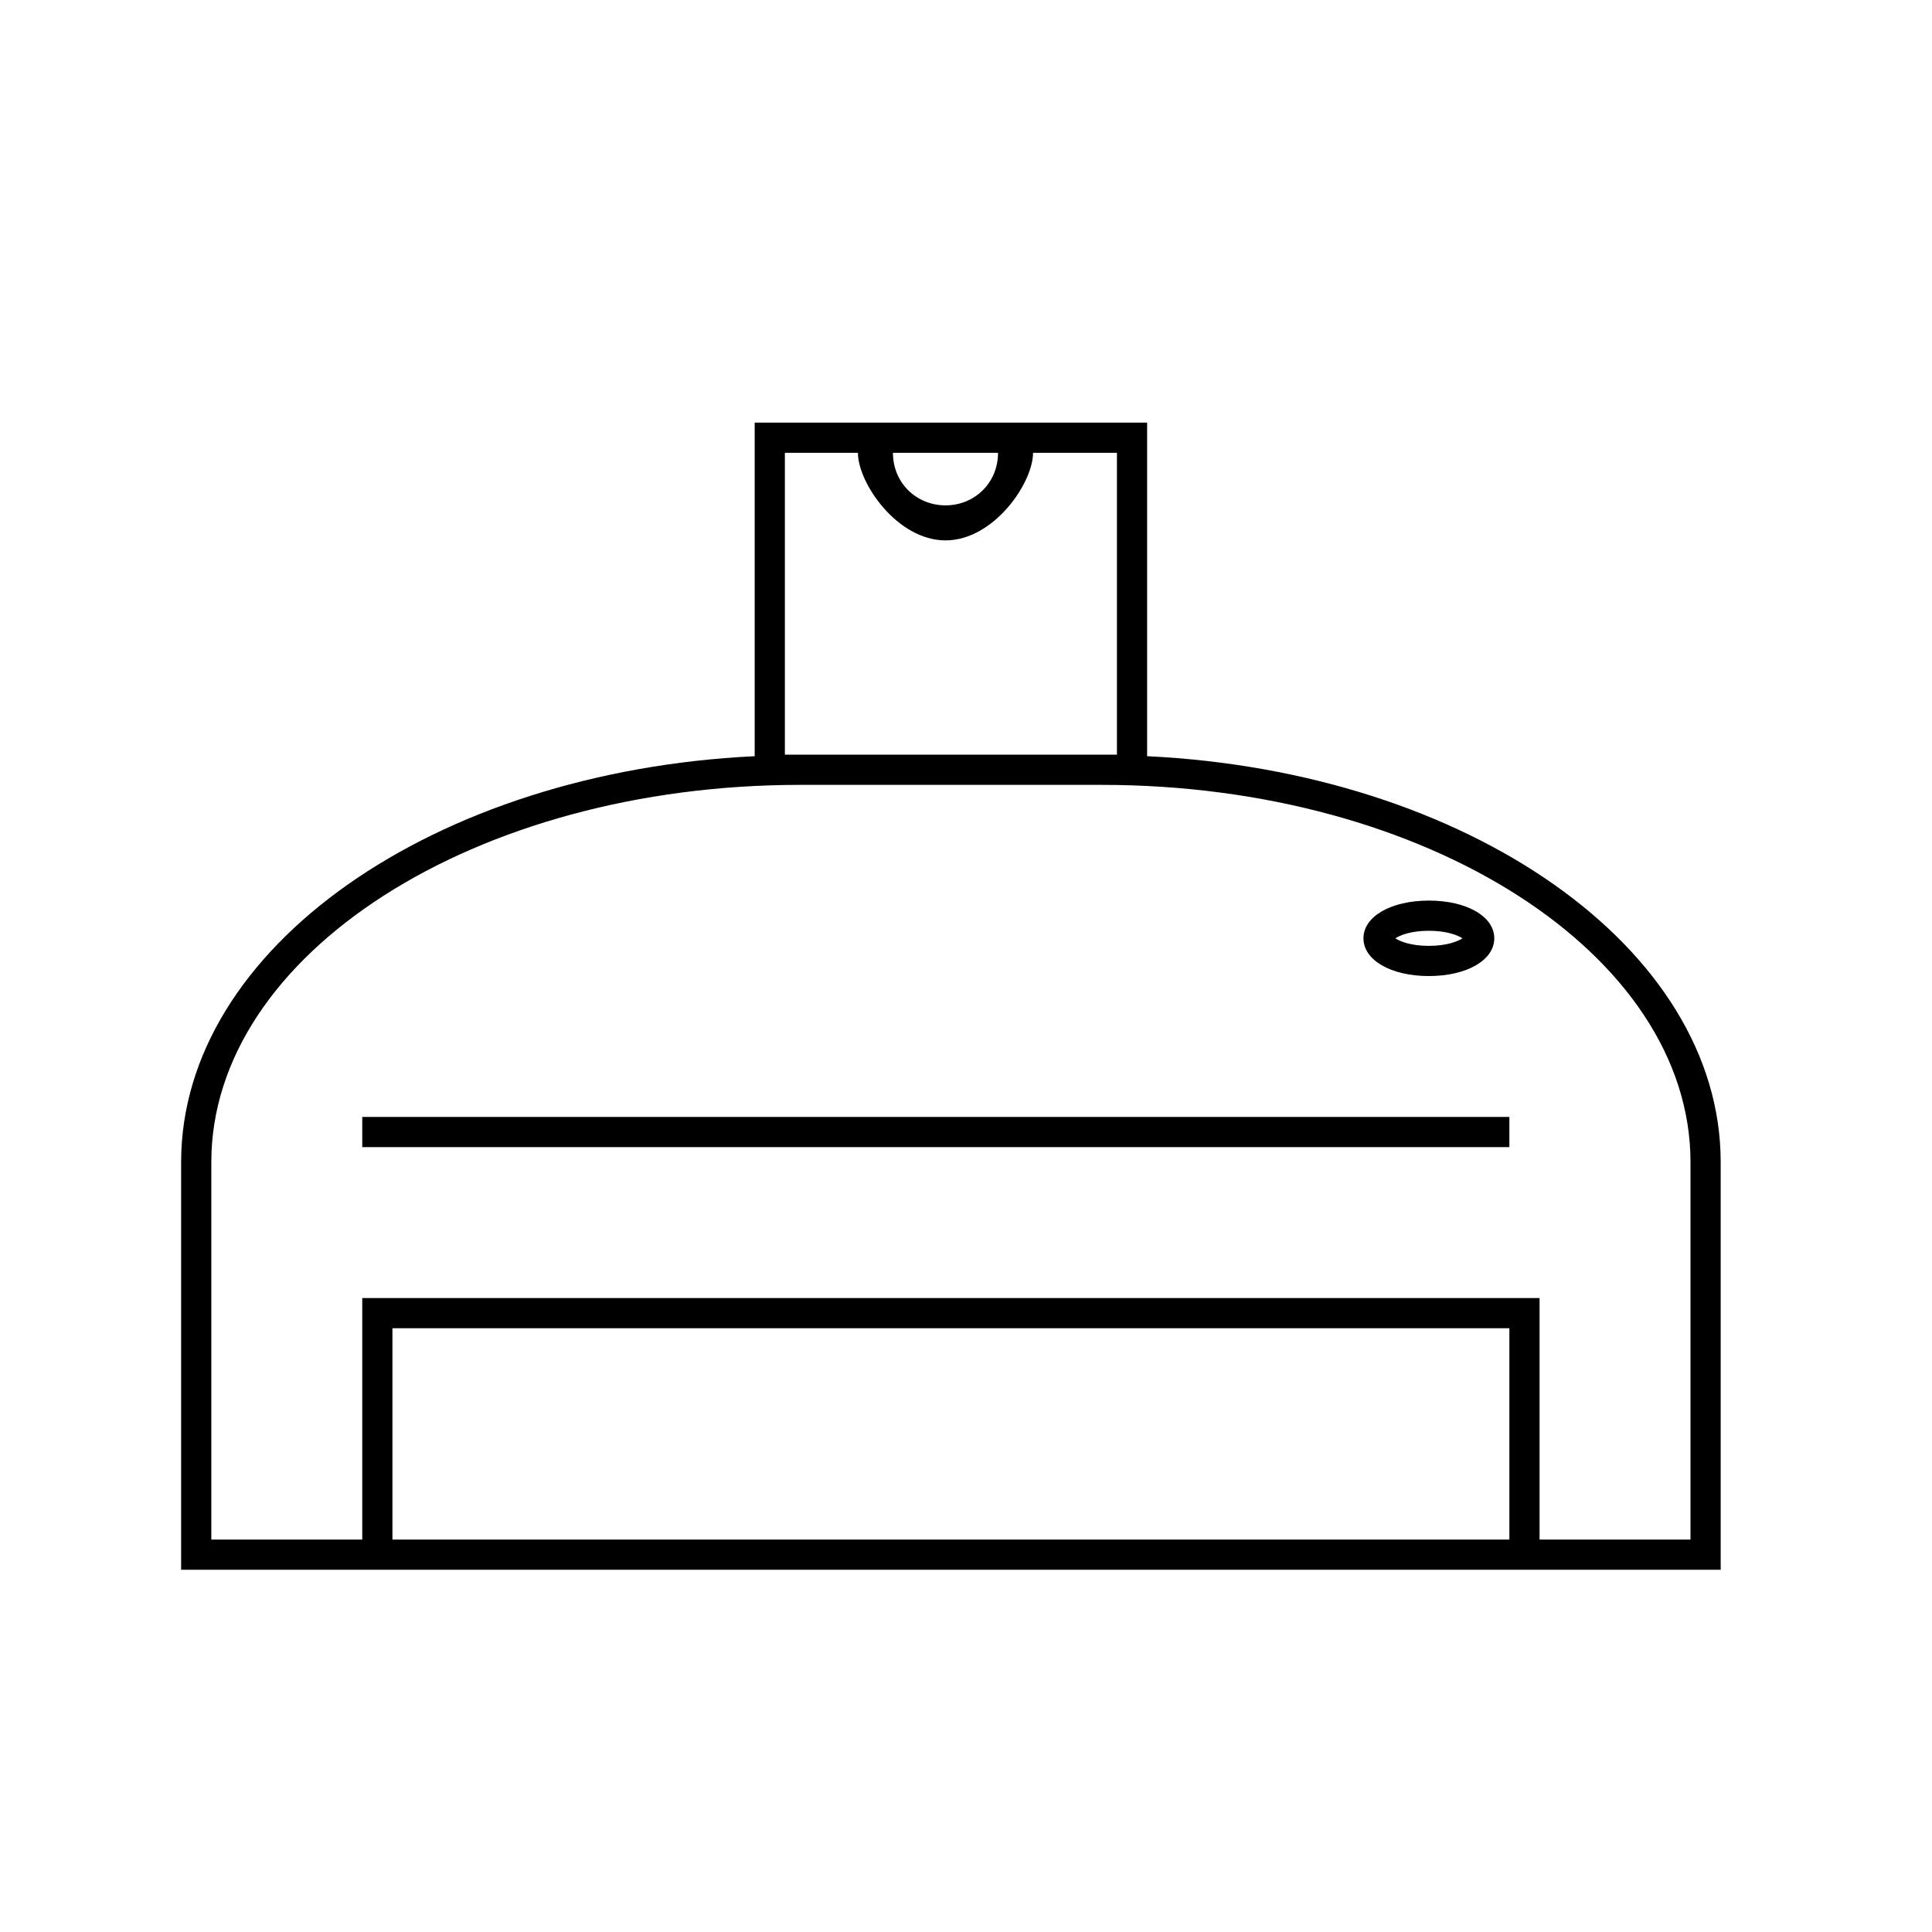 <?xml version="1.0" encoding="utf-8"?>
<!-- Generator: Adobe Illustrator 17.0.0, SVG Export Plug-In . SVG Version: 6.00 Build 0)  -->
<!DOCTYPE svg PUBLIC "-//W3C//DTD SVG 1.1//EN" "http://www.w3.org/Graphics/SVG/1.1/DTD/svg11.dtd">
<svg version="1.1" id="Capa_1" xmlns="http://www.w3.org/2000/svg" xmlns:xlink="http://www.w3.org/1999/xlink" x="0px" y="0px"
	 width="64px" height="64px" viewBox="0 0 64 64" enable-background="new 0 0 64 64" xml:space="preserve">
<g>
	<path d="M38,25.05V14H25v11.05C14.396,25.559,6,31.39,6,38.5V52h6h39h6V38.5C57,31.39,48.604,25.559,38,25.05z M33.061,15
		c0,1-0.781,1.741-1.74,1.741c-0.96,0-1.741-0.741-1.741-1.741H33.061z M26,25V15h2.42c0,1,1.301,2.901,2.901,2.901
		c1.599,0,2.9-1.901,2.9-2.901H37v10h-0.5h-10H26z M13,51v-7h37v7H13z M56,51h-5v-8H12v8H7V38.5C7,31.607,15.748,26,26.5,26h10
		C47.252,26,56,31.607,56,38.5V51z"/>
	<rect x="12" y="37" width="38" height="1"/>
	<path d="M47.333,32.333c1.255,0,2.167-0.526,2.167-1.25s-0.911-1.25-2.167-1.25c-1.256,0-2.167,0.526-2.167,1.25
		S46.078,32.333,47.333,32.333z M47.333,30.833c0.594,0,0.962,0.15,1.111,0.25c-0.149,0.1-0.518,0.25-1.111,0.25
		s-0.963-0.15-1.111-0.25C46.371,30.983,46.74,30.833,47.333,30.833z"/>
</g>
</svg>
